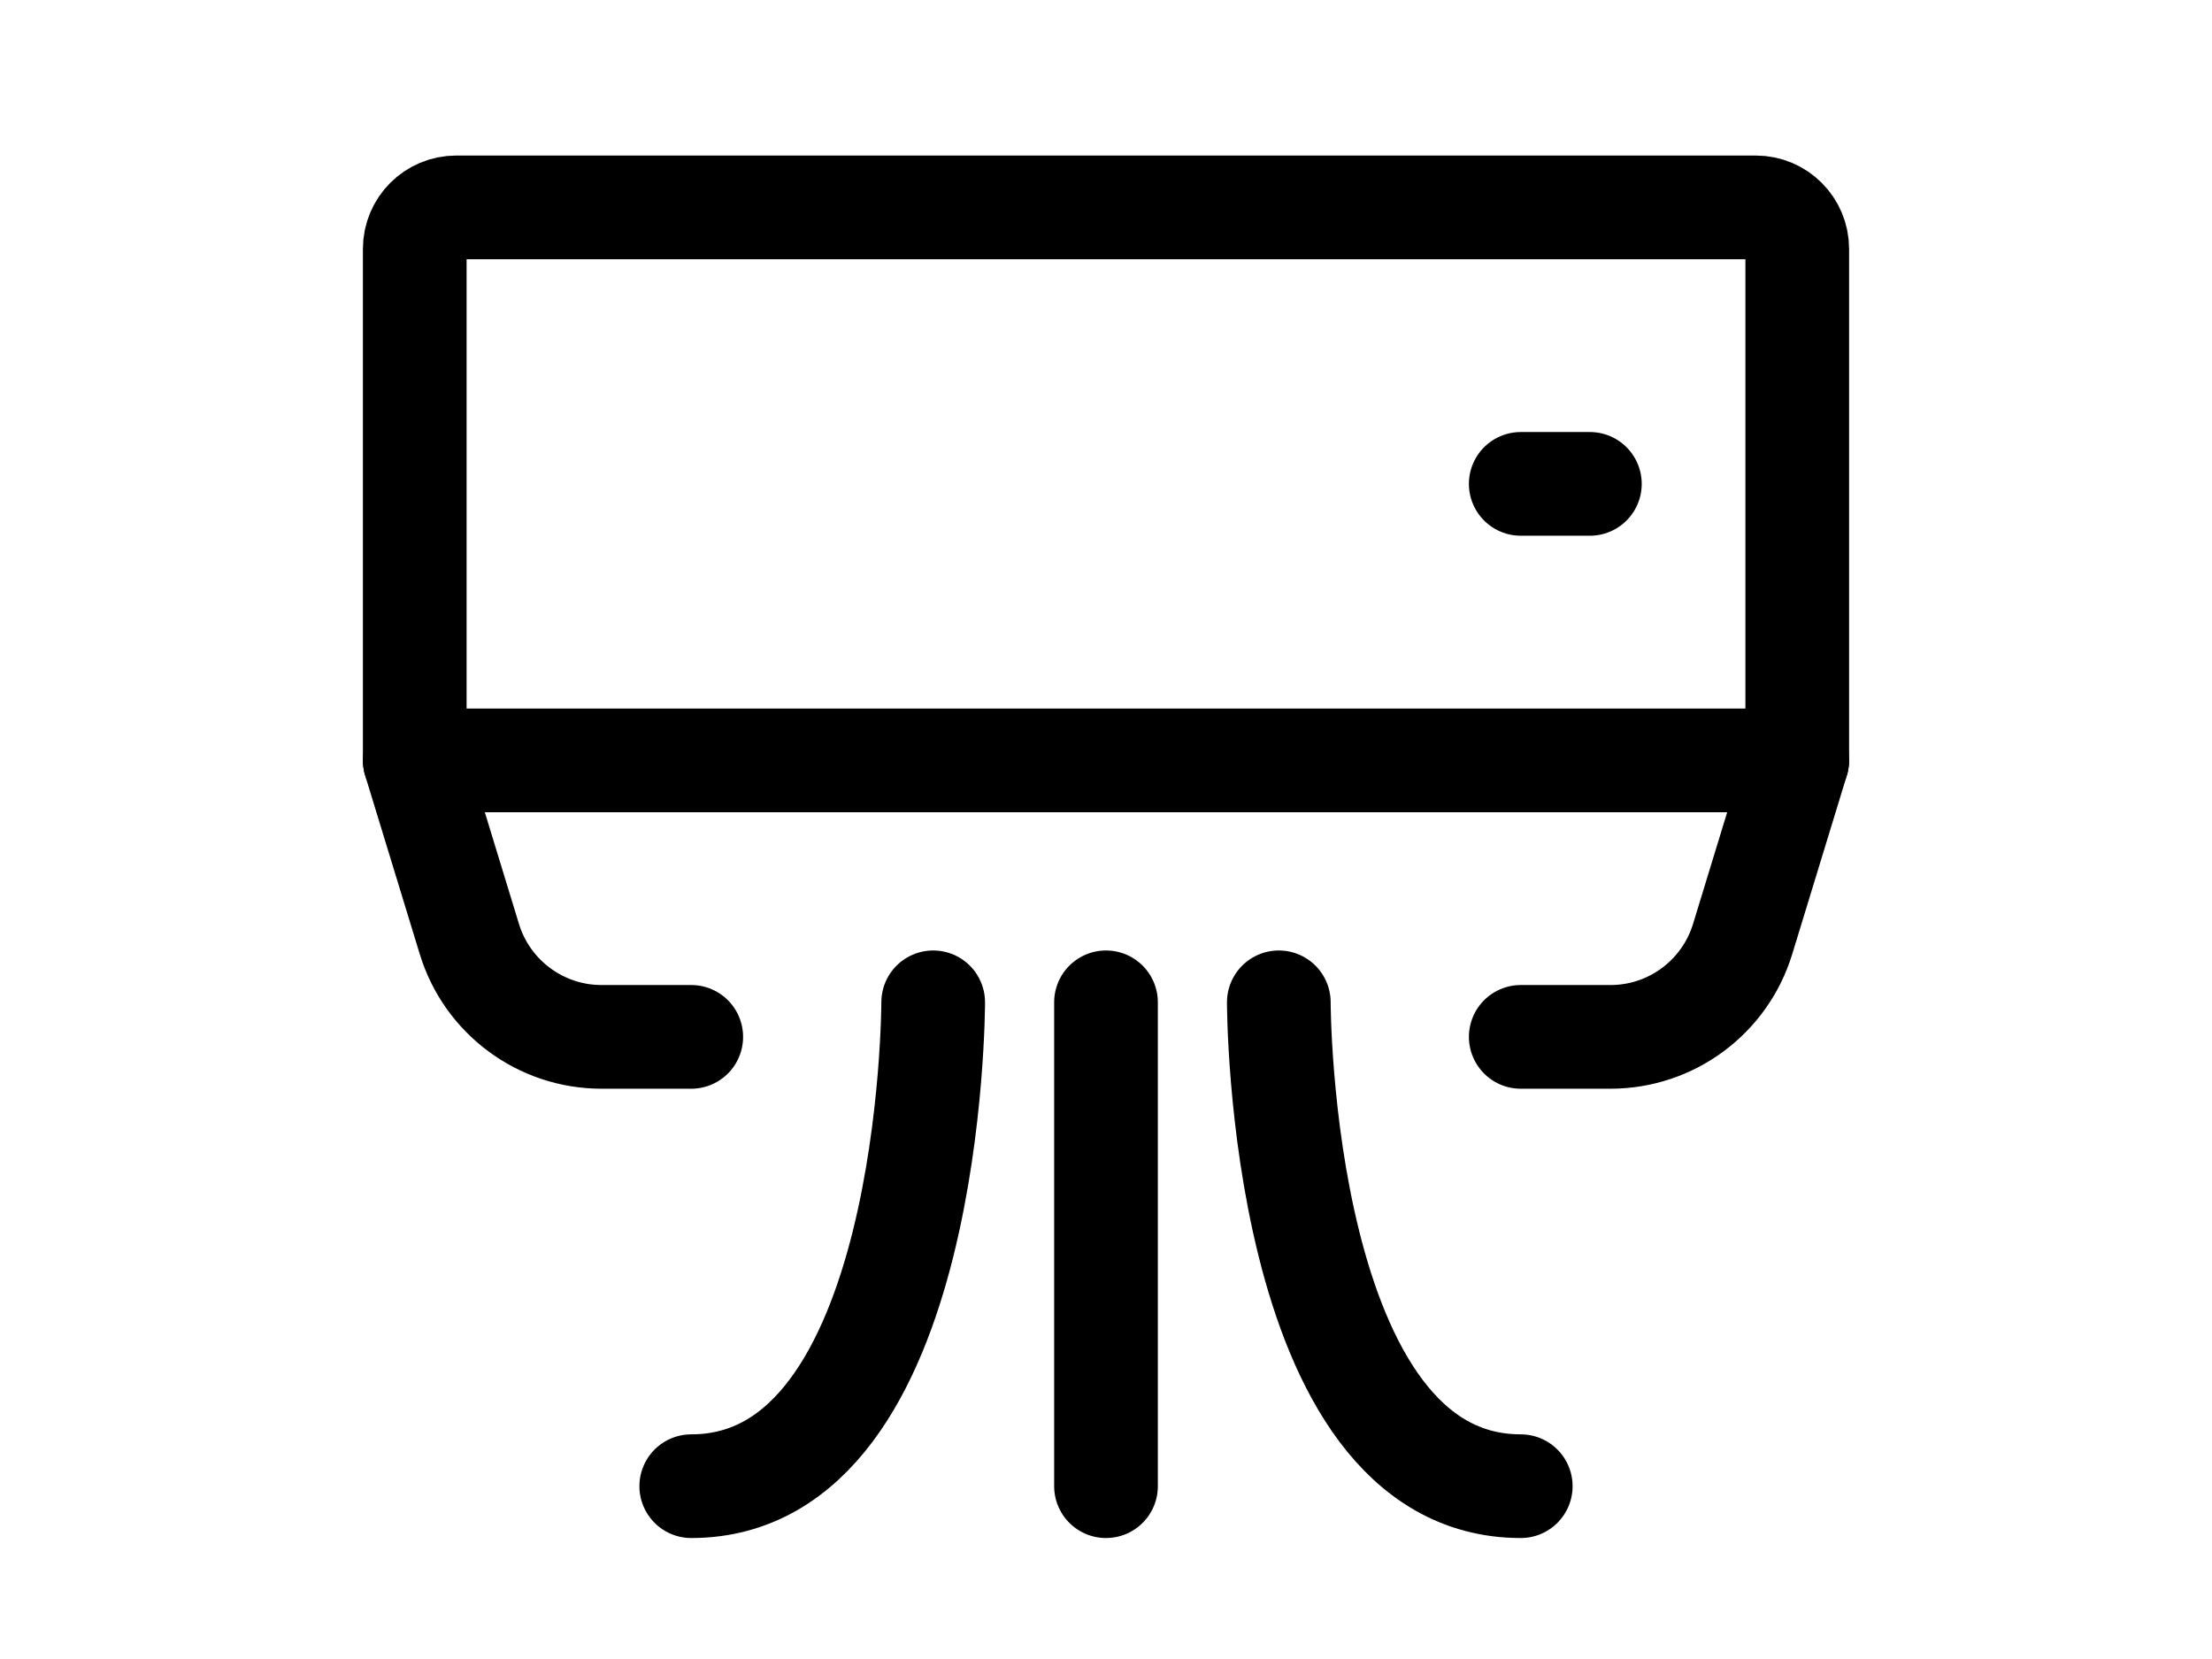  <svg width="20" height="15" stroke-width="1.5" viewBox="0 0 24 24" fill="none" xmlns="http://www.w3.org/2000/svg" id="IconChangeColor"> 
 <path d="M22 3.6V11H2V3.6C2 3.269 2.269 3 2.6 3H21.4C21.731 3 22 3.269 22 3.6Z" stroke="currentColor" stroke-linecap="round" stroke-linejoin="round" id="mainIconPathAttribute"></path> <path d="M18 7H19" stroke="currentColor" stroke-linecap="round" stroke-linejoin="round" id="mainIconPathAttribute"></path> <path d="M2 11L2.79 13.584C3.047 14.425 3.823 15 4.702 15H6" stroke="currentColor" stroke-linecap="round" stroke-linejoin="round" id="mainIconPathAttribute"></path> <path d="M22 11L21.21 13.584C20.953 14.425 20.177 15 19.298 15H18" stroke="currentColor" stroke-linecap="round" stroke-linejoin="round" id="mainIconPathAttribute"></path> <path d="M9.5 14.5C9.5 14.5 9.5 21.5 6 21.5" stroke="currentColor" stroke-linecap="round" stroke-linejoin="round" id="mainIconPathAttribute"></path> <path d="M14.5 14.5C14.5 14.5 14.5 21.5 18 21.5" stroke="currentColor" stroke-linecap="round" stroke-linejoin="round" id="mainIconPathAttribute"></path> <path d="M12 14.5V21.5" stroke="currentColor" stroke-linecap="round" stroke-linejoin="round" id="mainIconPathAttribute"></path> 
 </svg>